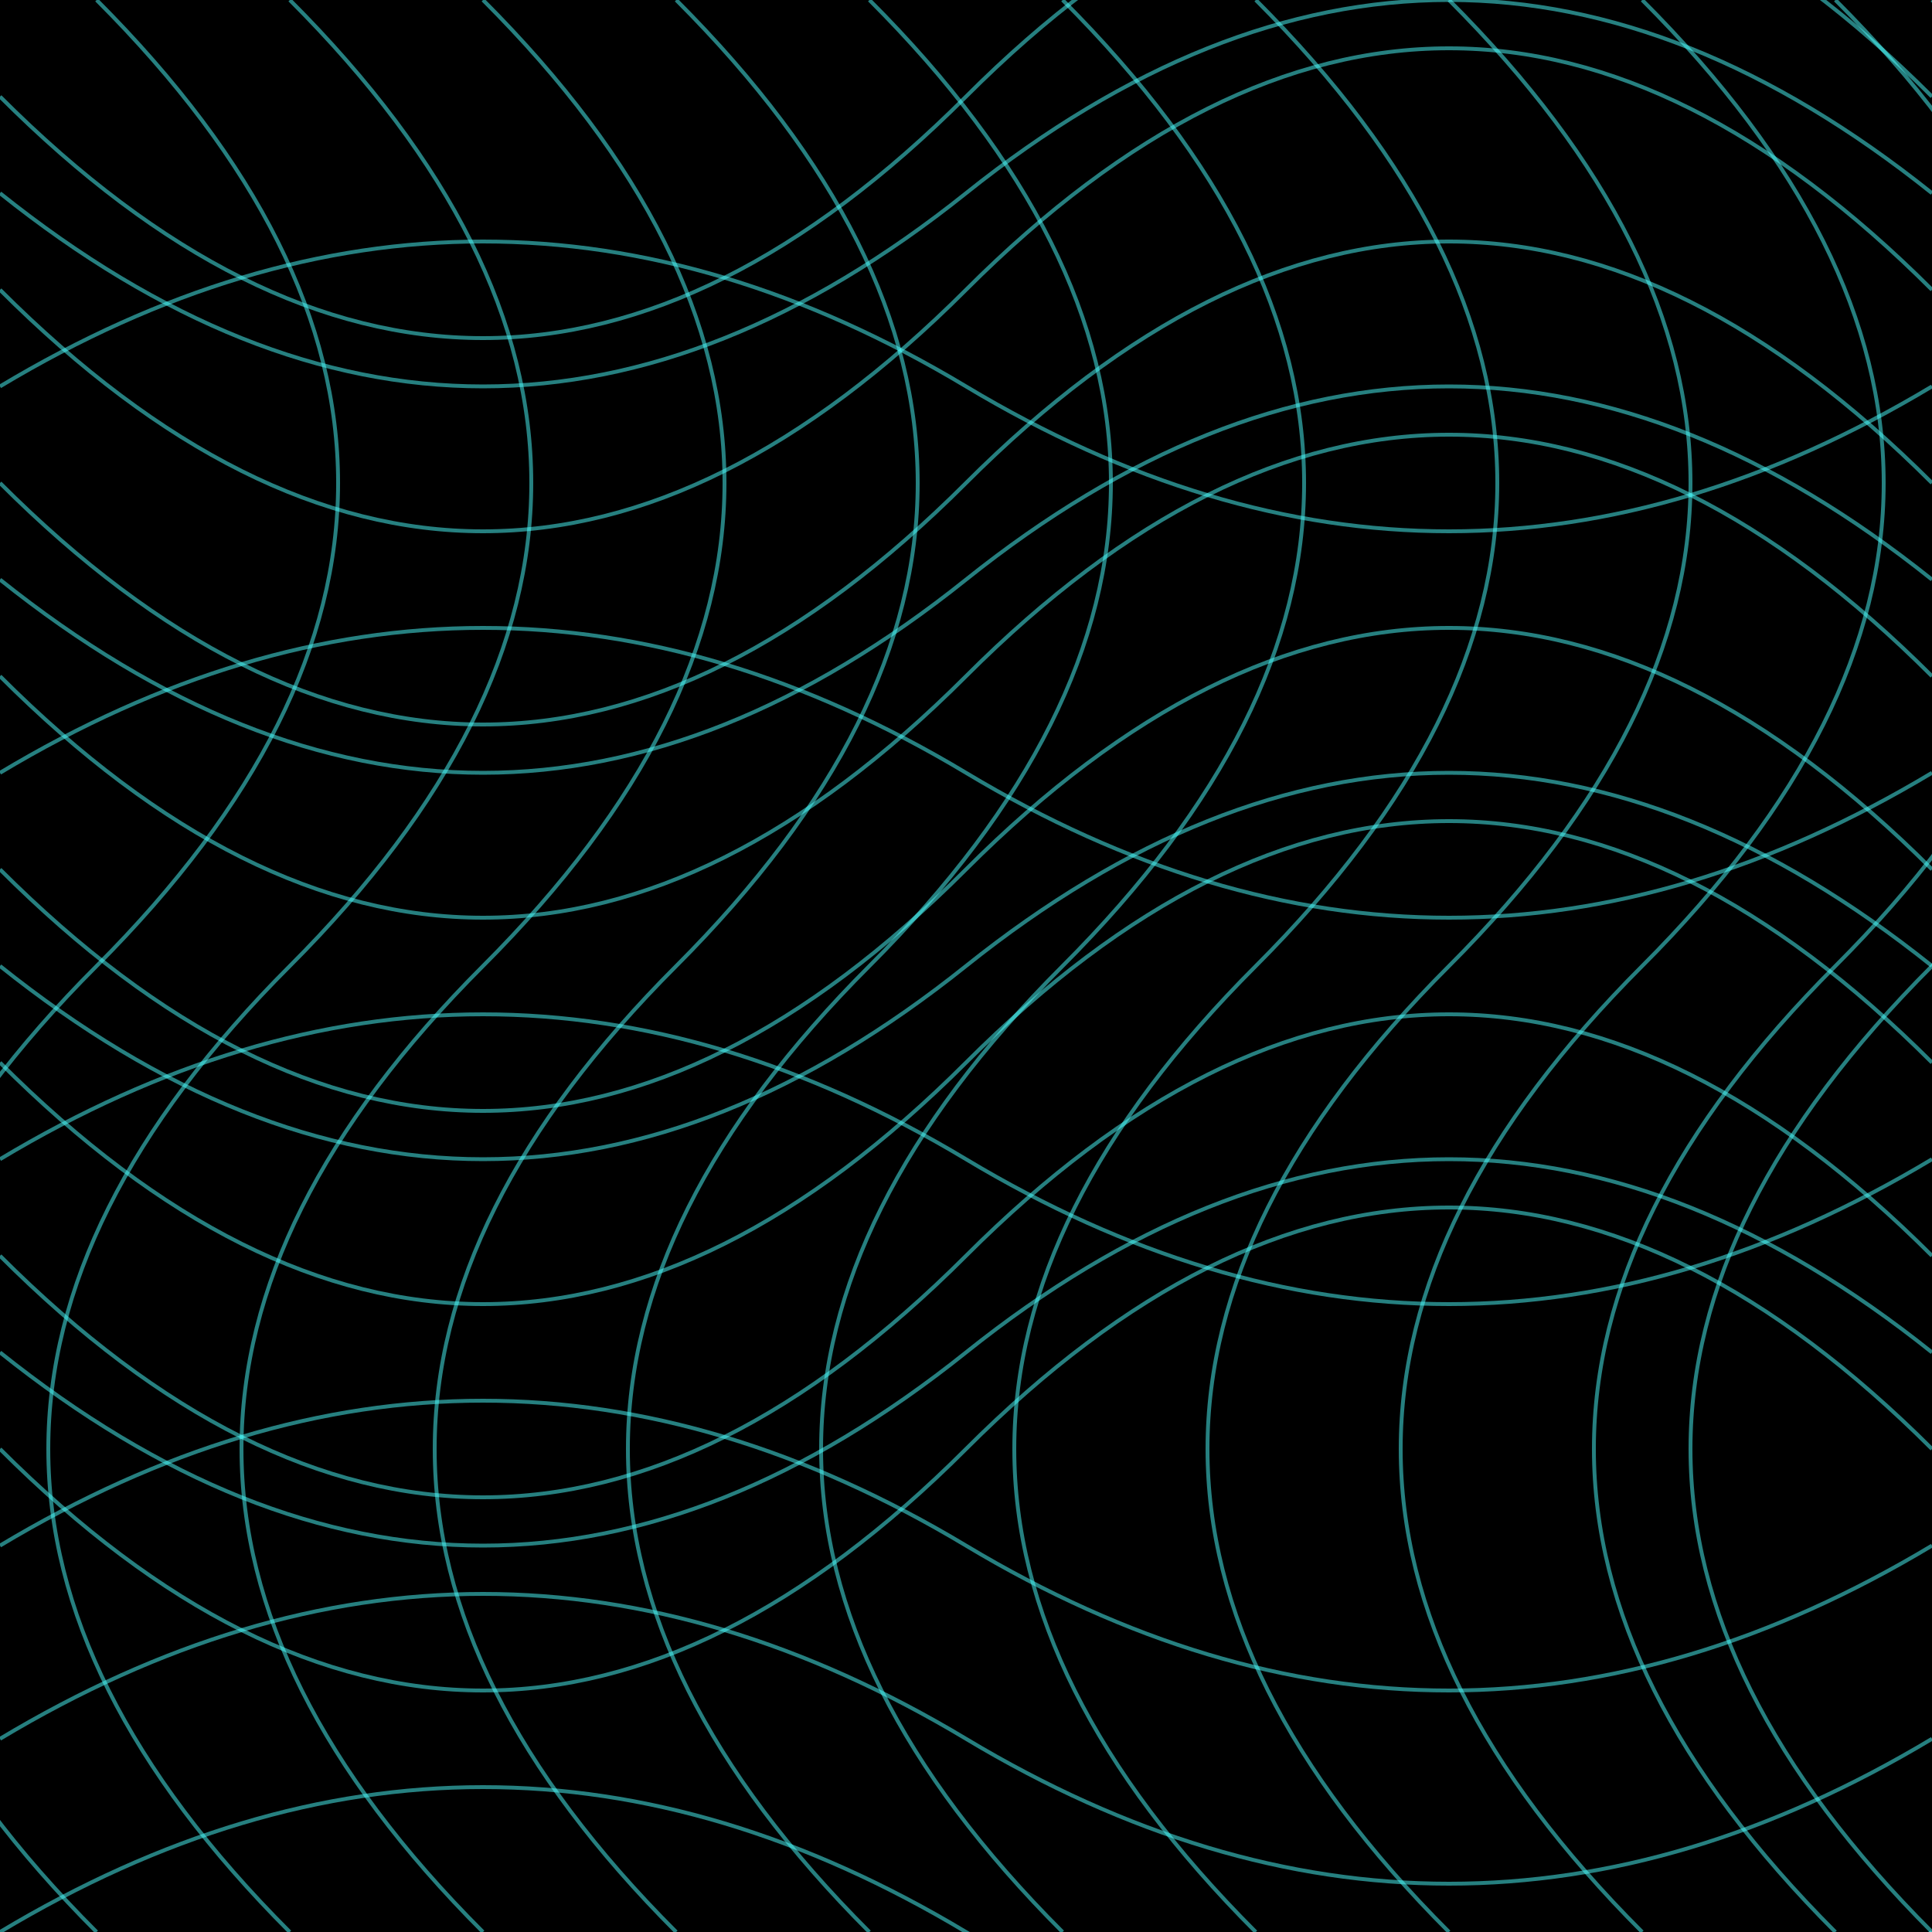 <svg xmlns="http://www.w3.org/2000/svg" width="100%" height="100%" viewBox="0 0 1000 1000">
  <rect width="100%" height="100%" fill="black"/>
  <path d="M0,100 Q250,300 500,100 T1000,100" stroke="rgba(77, 255, 255, 0.5)" stroke-width="2" fill="none"/>
  <path d="M0,200 Q250,50 500,200 T1000,200" stroke="rgba(77, 255, 255, 0.5)" stroke-width="2" fill="none"/>
  <path d="M0,300 Q250,500 500,300 T1000,300" stroke="rgba(77, 255, 255, 0.5)" stroke-width="2" fill="none"/>
  <path d="M0,400 Q250,250 500,400 T1000,400" stroke="rgba(77, 255, 255, 0.5)" stroke-width="2" fill="none"/>
  <path d="M0,500 Q250,700 500,500 T1000,500" stroke="rgba(77, 255, 255, 0.5)" stroke-width="2" fill="none"/>
  <path d="M0,600 Q250,450 500,600 T1000,600" stroke="rgba(77, 255, 255, 0.5)" stroke-width="2" fill="none"/>
  <path d="M0,700 Q250,900 500,700 T1000,700" stroke="rgba(77, 255, 255, 0.5)" stroke-width="2" fill="none"/>
  <path d="M0,800 Q250,650 500,800 T1000,800" stroke="rgba(77, 255, 255, 0.5)" stroke-width="2" fill="none"/>
  <path d="M0,900 Q250,750 500,900 T1000,900" stroke="rgba(77, 255, 255, 0.5)" stroke-width="2" fill="none"/>
  <path d="M0,1000 Q250,850 500,1000 T1000,1000" stroke="rgba(77, 255, 255, 0.5)" stroke-width="2" fill="none"/>
  <path d="M50,0 Q300,250 50,500 T50,1000" stroke="rgba(77, 255, 255, 0.5)" stroke-width="2" fill="none"/>
  <path d="M150,0 Q400,250 150,500 T150,1000" stroke="rgba(77, 255, 255, 0.5)" stroke-width="2" fill="none"/>
  <path d="M250,0 Q500,250 250,500 T250,1000" stroke="rgba(77, 255, 255, 0.5)" stroke-width="2" fill="none"/>
  <path d="M350,0 Q600,250 350,500 T350,1000" stroke="rgba(77, 255, 255, 0.5)" stroke-width="2" fill="none"/>
  <path d="M450,0 Q700,250 450,500 T450,1000" stroke="rgba(77, 255, 255, 0.5)" stroke-width="2" fill="none"/>
  <path d="M550,0 Q800,250 550,500 T550,1000" stroke="rgba(77, 255, 255, 0.5)" stroke-width="2" fill="none"/>
  <path d="M650,0 Q900,250 650,500 T650,1000" stroke="rgba(77, 255, 255, 0.5)" stroke-width="2" fill="none"/>
  <path d="M750,0 Q1000,250 750,500 T750,1000" stroke="rgba(77, 255, 255, 0.5)" stroke-width="2" fill="none"/>
  <path d="M850,0 Q1100,250 850,500 T850,1000" stroke="rgba(77, 255, 255, 0.5)" stroke-width="2" fill="none"/>
  <path d="M950,0 Q1200,250 950,500 T950,1000" stroke="rgba(77, 255, 255, 0.5)" stroke-width="2" fill="none"/>
  <path d="M1000,0 Q1250,250 1000,500 T1000,1000" stroke="rgba(77, 255, 255, 0.5)" stroke-width="2" fill="none"/>
  <path d="M0,50 Q250,300 500,50 T1000,50" stroke="rgba(77, 255, 255, 0.5)" stroke-width="2" fill="none"/>
  <path d="M0,150 Q250,400 500,150 T1000,150" stroke="rgba(77, 255, 255, 0.5)" stroke-width="2" fill="none"/>
  <path d="M0,250 Q250,500 500,250 T1000,250" stroke="rgba(77, 255, 255, 0.5)" stroke-width="2" fill="none"/>
  <path d="M0,350 Q250,600 500,350 T1000,350" stroke="rgba(77, 255, 255, 0.5)" stroke-width="2" fill="none"/>
  <path d="M0,450 Q250,700 500,450 T1000,450" stroke="rgba(77, 255, 255, 0.5)" stroke-width="2" fill="none"/>
  <path d="M0,550 Q250,800 500,550 T1000,550" stroke="rgba(77, 255, 255, 0.5)" stroke-width="2" fill="none"/>
  <path d="M0,650 Q250,900 500,650 T1000,650" stroke="rgba(77, 255, 255, 0.5)" stroke-width="2" fill="none"/>
  <path d="M0,750 Q250,1000 500,750 T1000,750" stroke="rgba(77, 255, 255, 0.5)" stroke-width="2" fill="none"/>
</svg>
